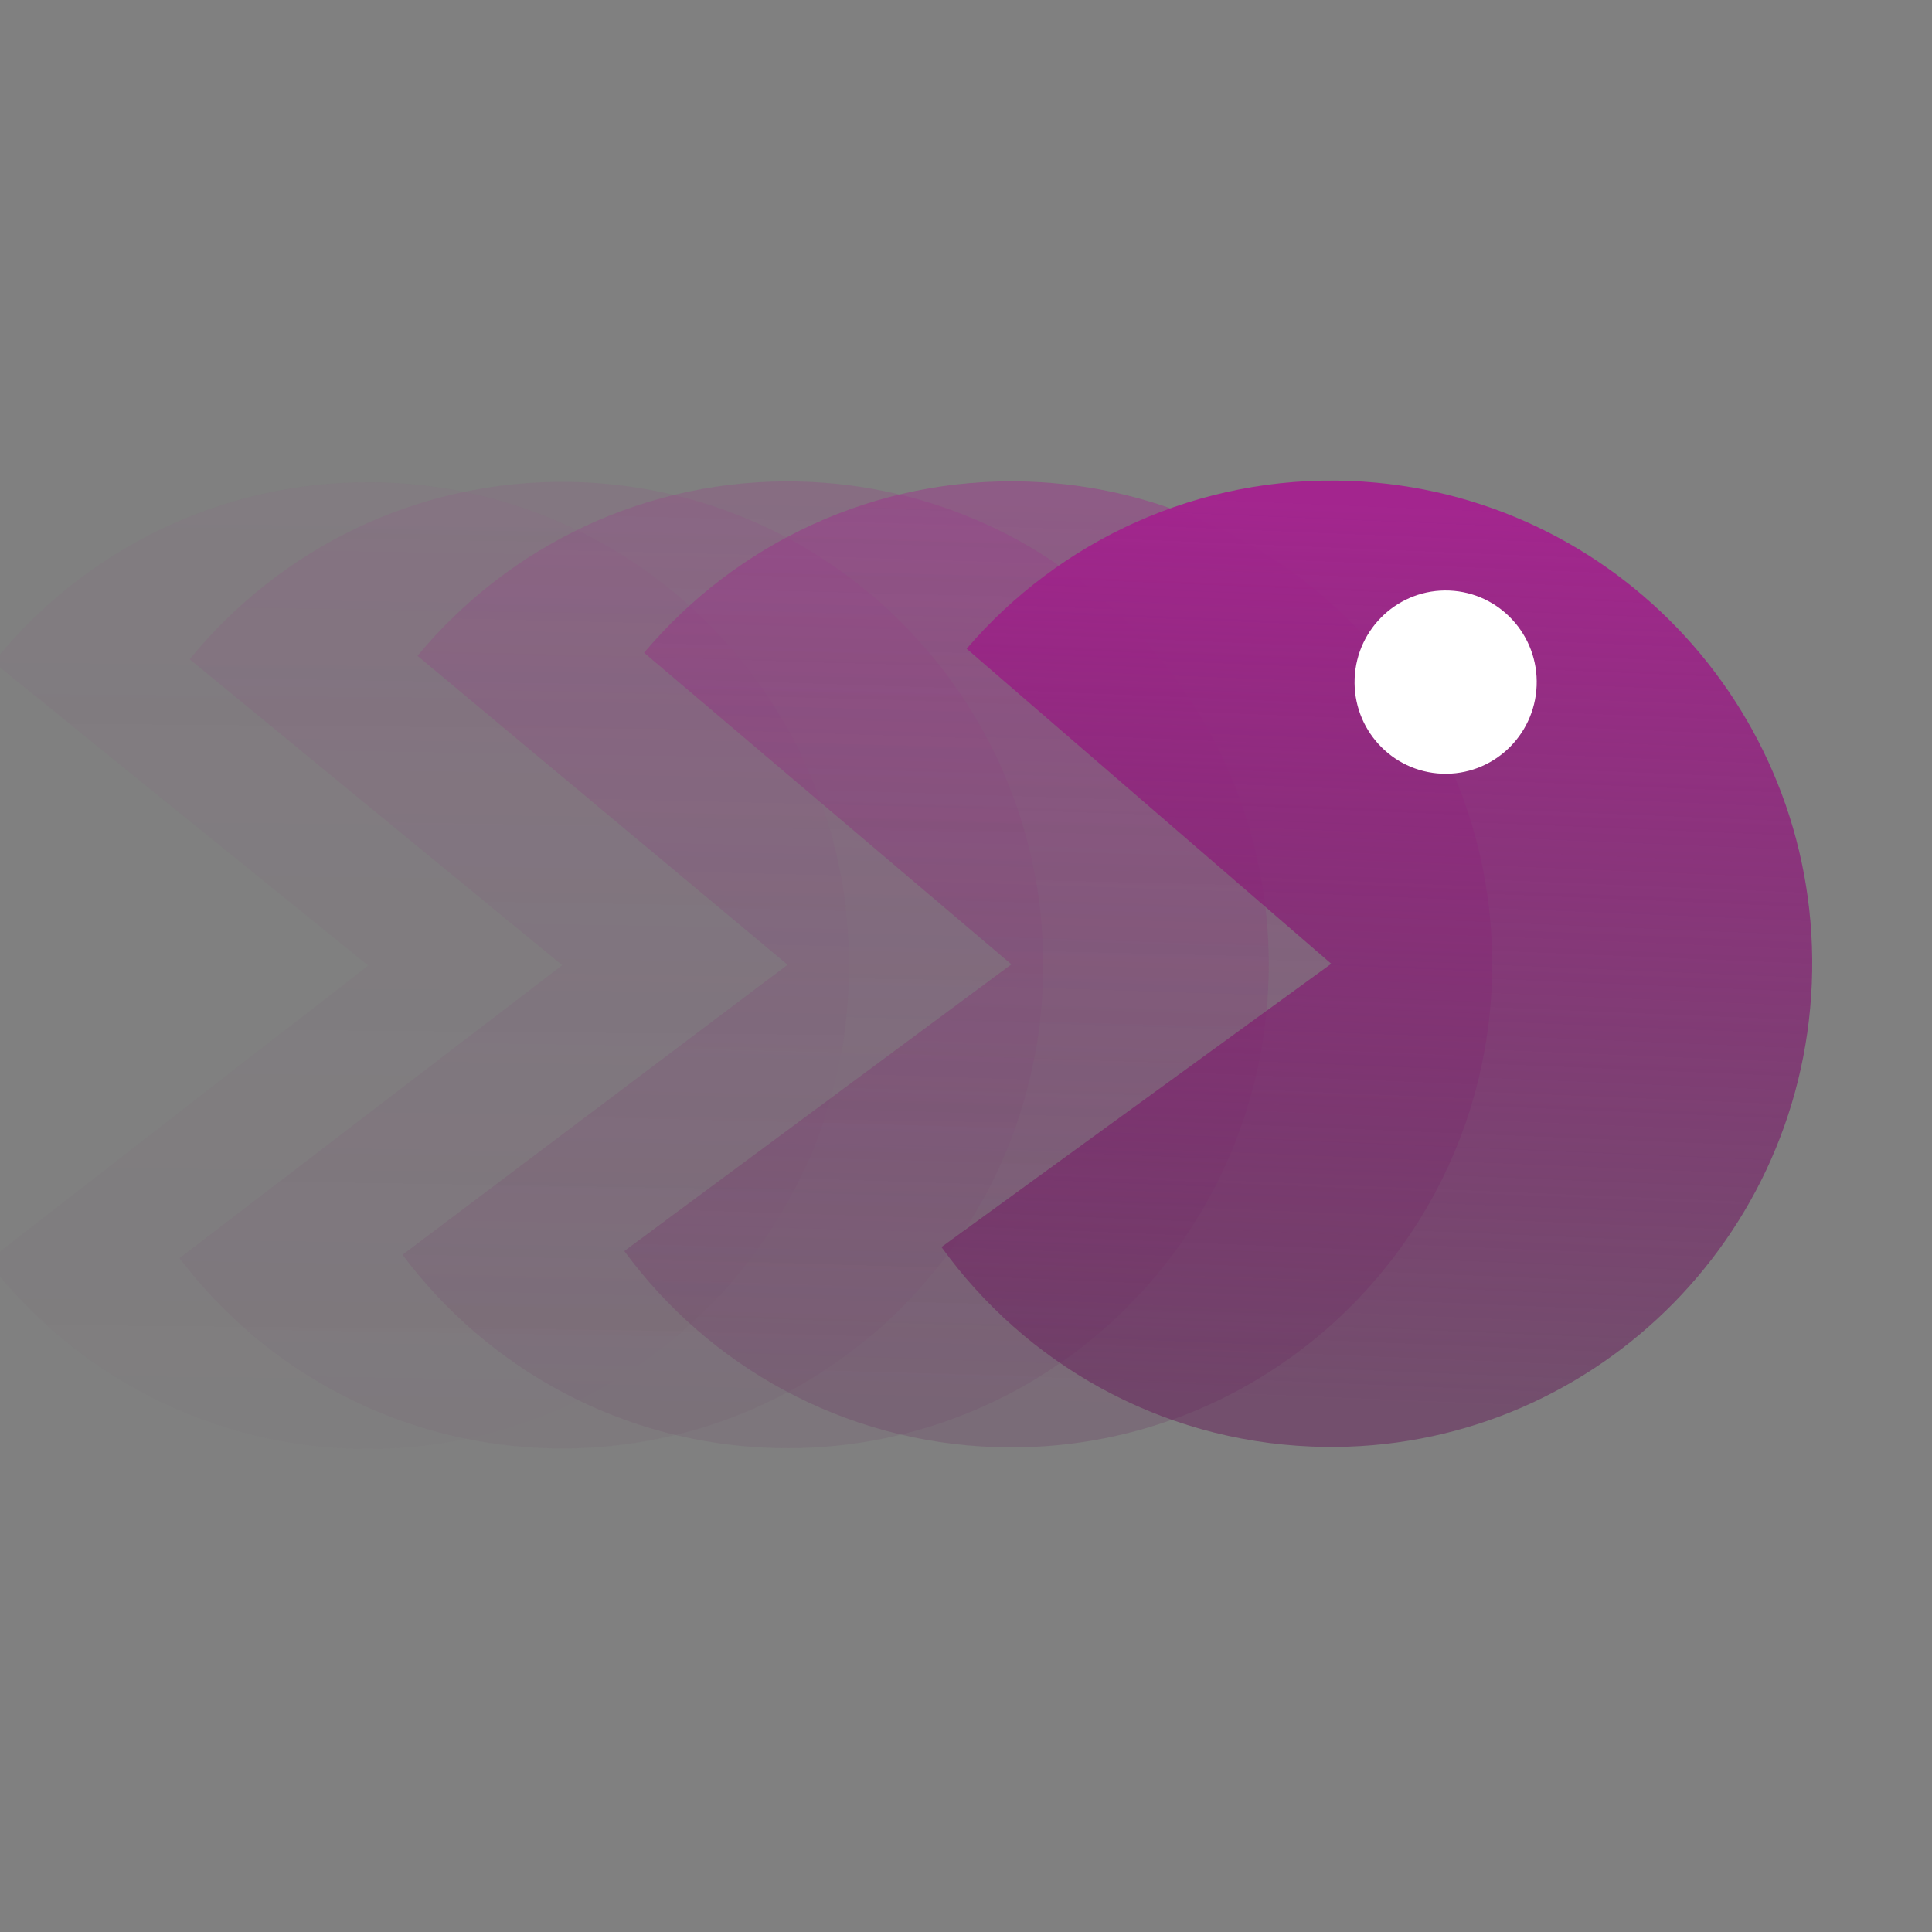 <svg xmlns="http://www.w3.org/2000/svg" viewBox="0 0 812 812" width="812" height="812" preserveAspectRatio="xMidYMid slice" style="width: 100%; height: 100%; transform: translate3d(0px, 0px, 0px);"><rect x="0" y="0" width="812" height="812" fill="#808080" stroke="none"/><defs><clipPath id="__lottie_element_508"><rect width="812" height="812" x="0" y="0"></rect></clipPath><linearGradient id="__lottie_element_512" spreadMethod="pad" gradientUnits="userSpaceOnUse" x1="-0.008" y1="185" x2="-0.008" y2="-194.144"><stop offset="0%" stop-color="rgb(102,30,90)" stop-opacity="0.5"></stop><stop offset="50%" stop-color="rgb(133,33,116)" stop-opacity="0.75"></stop><stop offset="100%" stop-color="rgb(163,37,142)" stop-opacity="1"></stop></linearGradient><linearGradient id="__lottie_element_516" spreadMethod="pad" gradientUnits="userSpaceOnUse" x1="-0.989" y1="185" x2="-0.989" y2="-194.144"><stop offset="0%" stop-color="rgb(102,30,90)" stop-opacity="0.5"></stop><stop offset="50%" stop-color="rgb(133,33,116)" stop-opacity="0.75"></stop><stop offset="100%" stop-color="rgb(163,37,142)" stop-opacity="1"></stop></linearGradient><linearGradient id="__lottie_element_520" spreadMethod="pad" gradientUnits="userSpaceOnUse" x1="-0.494" y1="185" x2="-0.494" y2="-194.144"><stop offset="0%" stop-color="rgb(102,30,90)" stop-opacity="0.5"></stop><stop offset="50%" stop-color="rgb(133,33,116)" stop-opacity="0.75"></stop><stop offset="100%" stop-color="rgb(163,37,142)" stop-opacity="1"></stop></linearGradient><linearGradient id="__lottie_element_524" spreadMethod="pad" gradientUnits="userSpaceOnUse" x1="-0.474" y1="185" x2="-0.474" y2="-194.144"><stop offset="0%" stop-color="rgb(102,30,90)" stop-opacity="0.5"></stop><stop offset="50%" stop-color="rgb(133,33,116)" stop-opacity="0.75"></stop><stop offset="100%" stop-color="rgb(163,37,142)" stop-opacity="1"></stop></linearGradient><linearGradient id="__lottie_element_528" spreadMethod="pad" gradientUnits="userSpaceOnUse" x1="-0.992" y1="185" x2="-0.992" y2="-194.144"><stop offset="0%" stop-color="rgb(102,30,90)" stop-opacity="0.5"></stop><stop offset="50%" stop-color="rgb(133,33,116)" stop-opacity="0.75"></stop><stop offset="100%" stop-color="rgb(163,37,142)" stop-opacity="1"></stop></linearGradient></defs><g clip-path="url(#__lottie_element_508)"><g transform="matrix(1,0.009,-0.009,1,176.406,406)" opacity="0.05" style="display: block;"><g opacity="1" transform="matrix(1,0,0,1,0,0)"><path fill="url(#__lottie_element_528)" fill-opacity="1" d=" M180.502,0 C180.502,112.177 89.983,203.114 -21.678,203.114 C-86.096,203.114 -143.478,172.849 -180.502,125.699 C-137.71,91.832 -83.874,49.224 -21.678,0 C-56.491,-27.67 -123.148,-80.651 -180.241,-126.03 C-143.208,-172.99 -85.945,-203.114 -21.678,-203.114 C89.983,-203.114 180.502,-112.177 180.502,0z"></path></g></g><g transform="matrix(1,0.016,-0.016,1,257.938,406)" opacity="0.1" style="display: block;"><g opacity="1" transform="matrix(1,0,0,1,0,0)"><path fill="url(#__lottie_element_524)" fill-opacity="1" d=" M180.502,0 C180.502,112.177 89.983,203.114 -21.678,203.114 C-86.096,203.114 -143.478,172.849 -180.502,125.699 C-137.71,91.832 -83.874,49.224 -21.678,0 C-56.491,-27.67 -123.148,-80.651 -180.241,-126.03 C-143.208,-172.99 -85.945,-203.114 -21.678,-203.114 C89.983,-203.114 180.502,-112.177 180.502,0z"></path></g></g><g transform="matrix(1,0.024,-0.024,1,352.689,406)" opacity="0.2" style="display: block;"><g opacity="1" transform="matrix(1,0,0,1,0,0)"><path fill="url(#__lottie_element_520)" fill-opacity="1" d=" M180.502,0 C180.502,112.177 89.983,203.114 -21.678,203.114 C-86.096,203.114 -143.478,172.849 -180.502,125.699 C-137.71,91.832 -83.874,49.224 -21.678,0 C-56.491,-27.67 -123.148,-80.651 -180.241,-126.03 C-143.208,-172.99 -85.945,-203.114 -21.678,-203.114 C89.983,-203.114 180.502,-112.177 180.502,0z"></path></g></g><g transform="matrix(0.999,0.032,-0.032,0.999,446.735,406)" opacity="0.4" style="display: block;"><g opacity="1" transform="matrix(1,0,0,1,0,0)"><path fill="url(#__lottie_element_516)" fill-opacity="1" d=" M180.502,0 C180.502,112.177 89.983,203.114 -21.678,203.114 C-86.096,203.114 -143.478,172.849 -180.502,125.699 C-137.71,91.832 -83.874,49.224 -21.678,0 C-56.491,-27.67 -123.148,-80.651 -180.241,-126.03 C-143.208,-172.99 -85.945,-203.114 -21.678,-203.114 C89.983,-203.114 180.502,-112.177 180.502,0z"></path></g></g><g transform="matrix(0.999,0.041,-0.041,0.999,5.393,-23.962)" opacity="1" style="display: block;"><g opacity="1" transform="matrix(1,0,0,1,593.008,406)"><path fill="url(#__lottie_element_512)" fill-opacity="1" d=" M180.502,0 C180.502,112.177 89.983,203.114 -21.678,203.114 C-86.096,203.114 -143.478,172.849 -180.502,125.699 C-137.71,91.832 -83.874,49.224 -21.678,0 C-56.491,-27.67 -123.148,-80.651 -180.241,-126.03 C-143.208,-172.99 -85.945,-203.114 -21.678,-203.114 C89.983,-203.114 180.502,-112.177 180.502,0z"></path></g><g opacity="1" transform="matrix(1,0,0,1,614.523,285.742)"><path fill="rgb(255,255,255)" fill-opacity="1" d=" M0,38.526 C21.143,38.526 38.283,21.277 38.283,0 C38.283,-21.277 21.143,-38.526 0,-38.526 C-21.143,-38.526 -38.283,-21.277 -38.283,0 C-38.283,21.277 -21.143,38.526 0,38.526z"></path></g></g></g></svg>